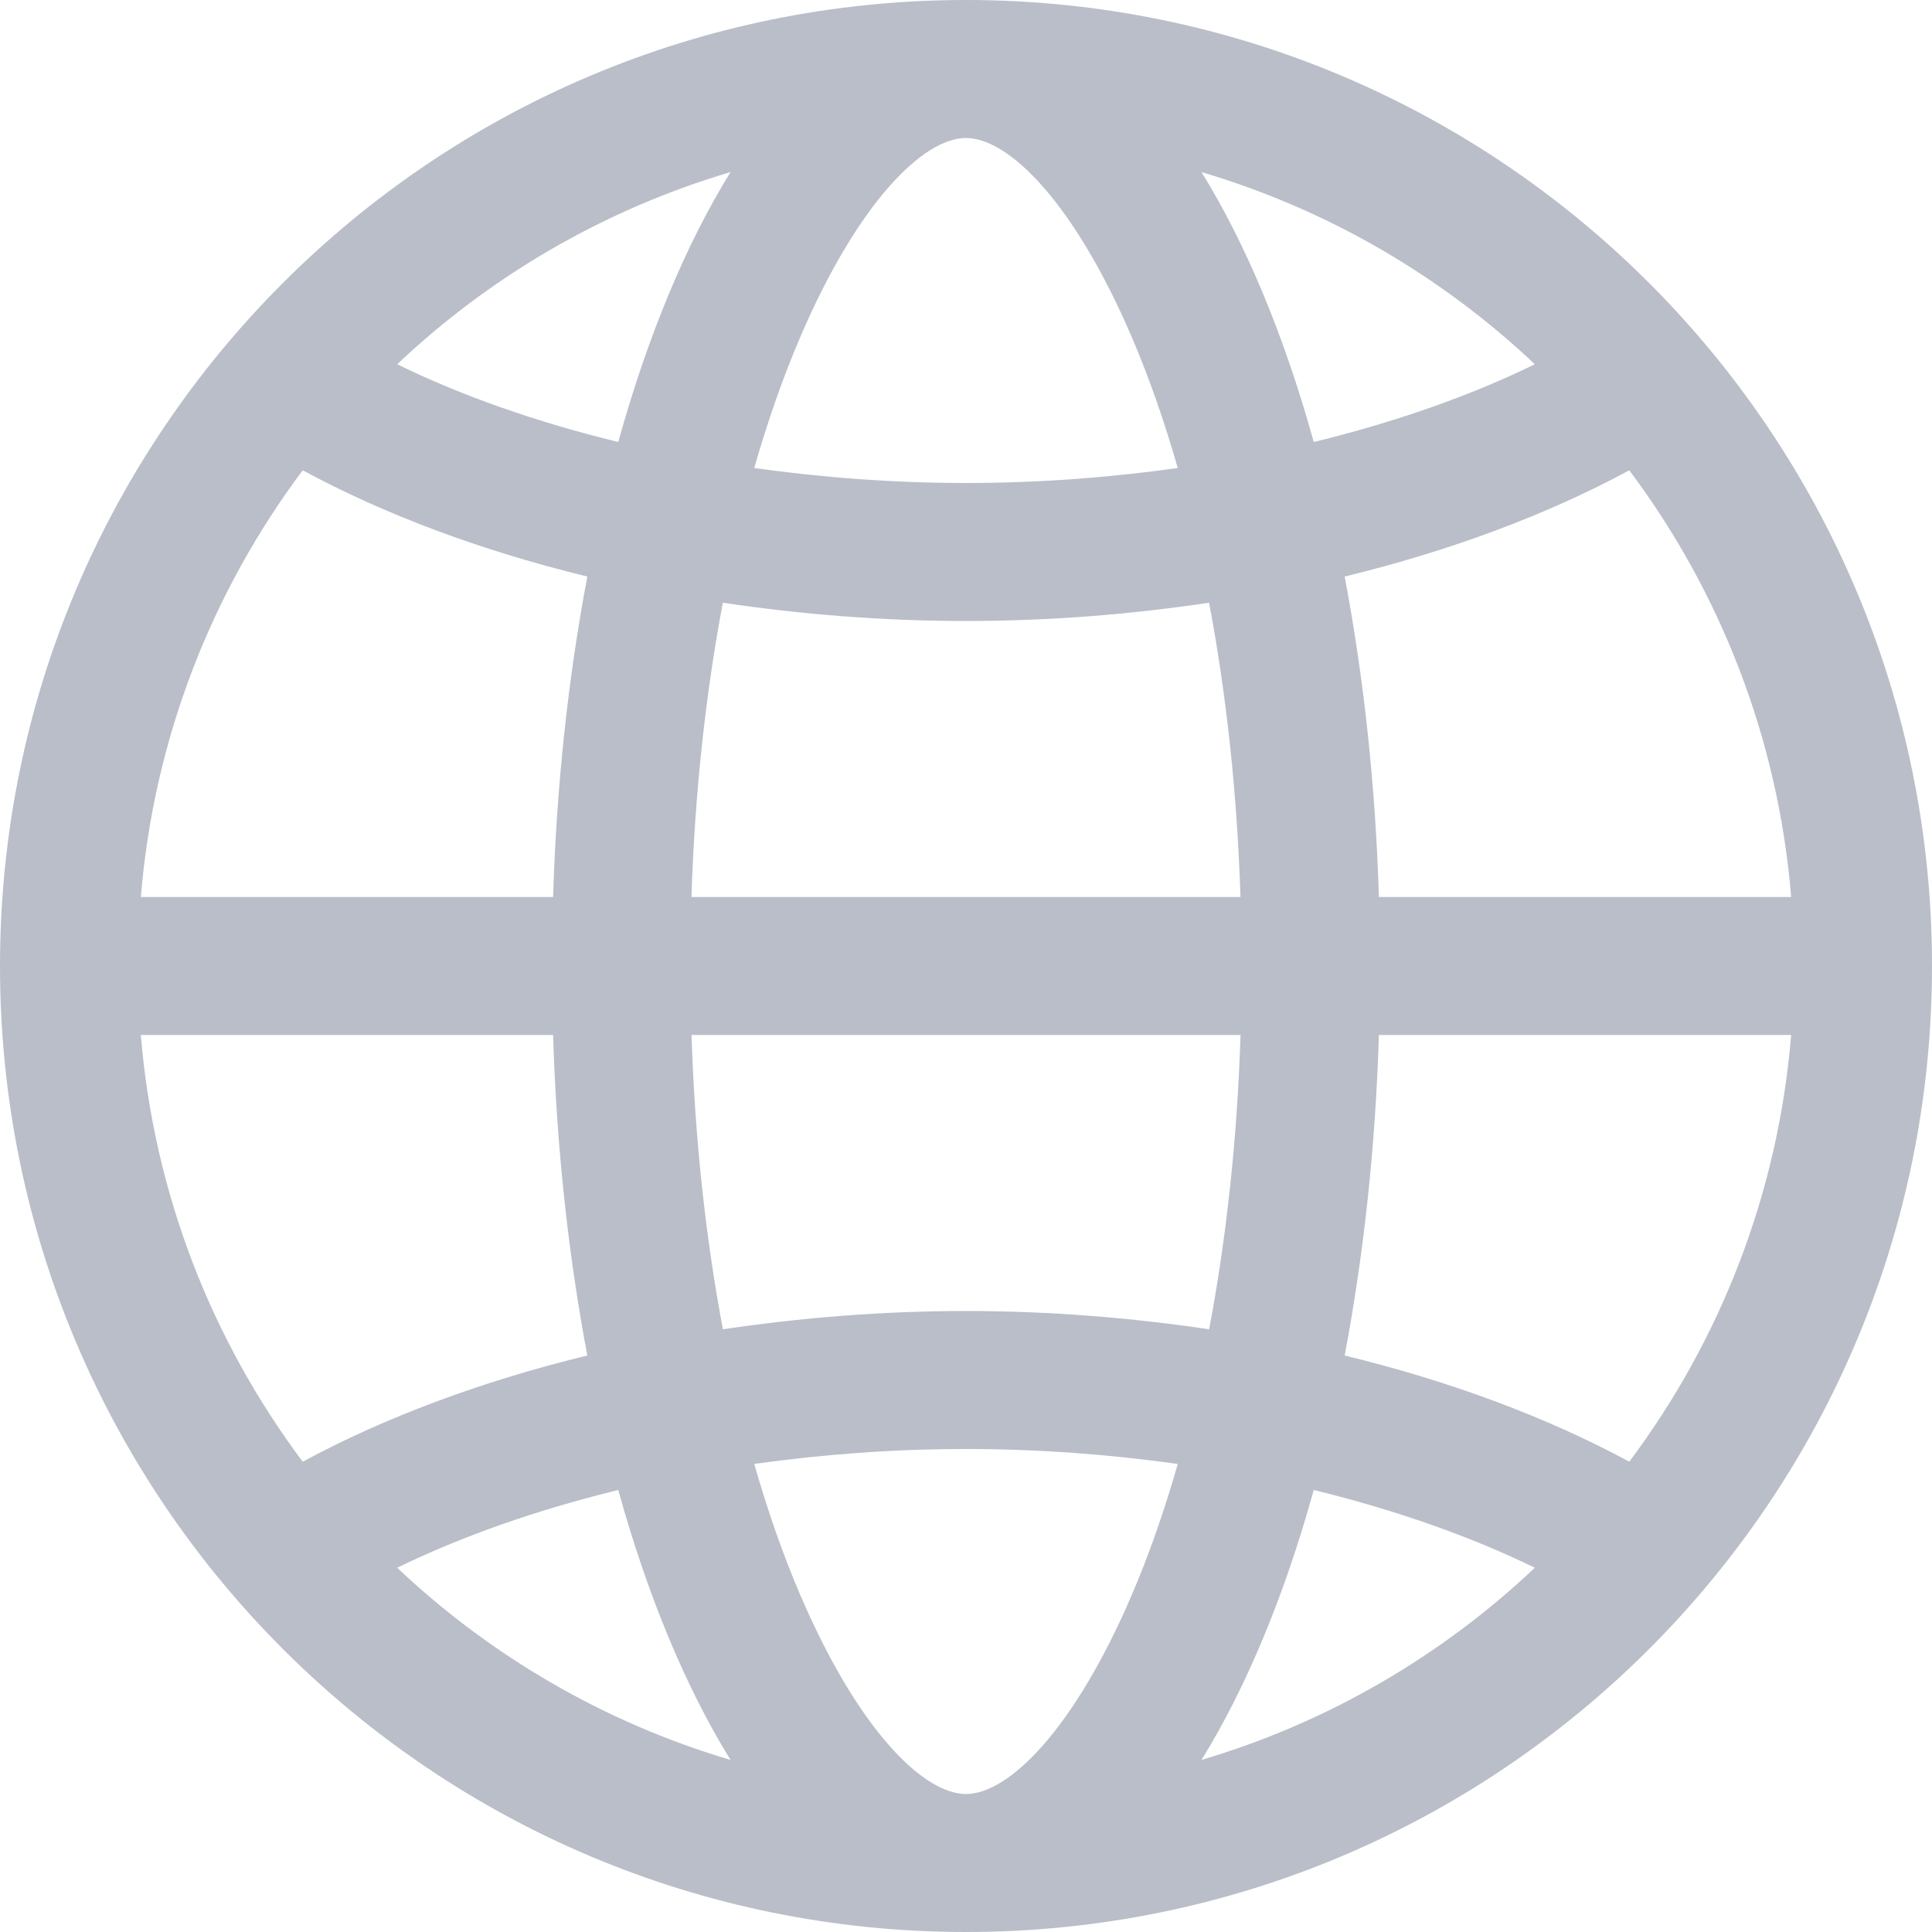 <svg xmlns="http://www.w3.org/2000/svg" width="28" height="28"><path fill="#B9BEC8" d="M14 0c-7.732 0 -14 6.268 -14 14s6.268 14 14 14s14 -6.268 14 -14s-6.268 -14 -14 -14zm11.959 13h-5.975c-0.05 -1.644 -0.224 -3.206 -0.496 -4.644c1.533 -0.374 2.931 -0.895 4.125 -1.54c1.312 1.752 2.156 3.875 2.346 6.184zm-11.959 13c-0.62 0 -1.566 -0.934 -2.404 -2.889c-0.248 -0.578 -0.47 -1.214 -0.665 -1.895c0.976 -0.136 2.001 -0.216 3.069 -0.216s2.093 0.08 3.069 0.217c-0.195 0.681 -0.417 1.316 -0.665 1.895c-0.838 1.954 -1.784 2.888 -2.404 2.888zm0 -7c-1.219 0 -2.396 0.098 -3.523 0.265c-0.251 -1.327 -0.407 -2.766 -0.455 -4.265h7.957c-0.048 1.499 -0.204 2.938 -0.455 4.265c-1.128 -0.167 -2.305 -0.265 -3.524 -0.265zm-3.979 -6c0.048 -1.499 0.204 -2.937 0.455 -4.265c1.128 0.168 2.305 0.265 3.524 0.265s2.396 -0.097 3.523 -0.265c0.251 1.328 0.407 2.766 0.455 4.265h-7.957zm3.979 -11c0.62 0 1.566 0.934 2.404 2.889c0.248 0.579 0.47 1.214 0.665 1.894c-0.976 0.136 -2.001 0.217 -3.069 0.217s-2.093 -0.081 -3.069 -0.217c0.195 -0.68 0.417 -1.315 0.665 -1.894c0.838 -1.955 1.784 -2.889 2.404 -2.889zm5.04 4.406c-0.428 -1.541 -0.981 -2.868 -1.627 -3.912c1.831 0.542 3.479 1.508 4.831 2.785c-0.932 0.456 -2.016 0.837 -3.204 1.127zm-8.453 -3.912c-0.646 1.045 -1.199 2.372 -1.627 3.912c-1.188 -0.29 -2.272 -0.671 -3.204 -1.127c1.351 -1.277 3 -2.243 4.831 -2.785zm-6.2 4.322c1.194 0.645 2.592 1.166 4.125 1.54c-0.272 1.438 -0.446 3 -0.496 4.644h-5.975c0.19 -2.309 1.034 -4.432 2.346 -6.184zm-2.346 8.184h5.975c0.05 1.644 0.224 3.205 0.496 4.645c-1.533 0.373 -2.931 0.895 -4.125 1.539c-1.312 -1.752 -2.156 -3.875 -2.346 -6.184zm6.919 6.594c0.428 1.541 0.981 2.867 1.627 3.912c-1.831 -0.542 -3.479 -1.508 -4.831 -2.785c0.932 -0.455 2.016 -0.836 3.204 -1.127zm8.453 3.912c0.646 -1.045 1.199 -2.371 1.627 -3.912c1.188 0.291 2.271 0.672 3.204 1.127c-1.351 1.277 -3 2.243 -4.831 2.785zm6.2 -4.322c-1.194 -0.645 -2.592 -1.166 -4.125 -1.539c0.272 -1.439 0.446 -3.001 0.496 -4.645h5.975c-0.19 2.309 -1.034 4.432 -2.346 6.184z"/></svg>